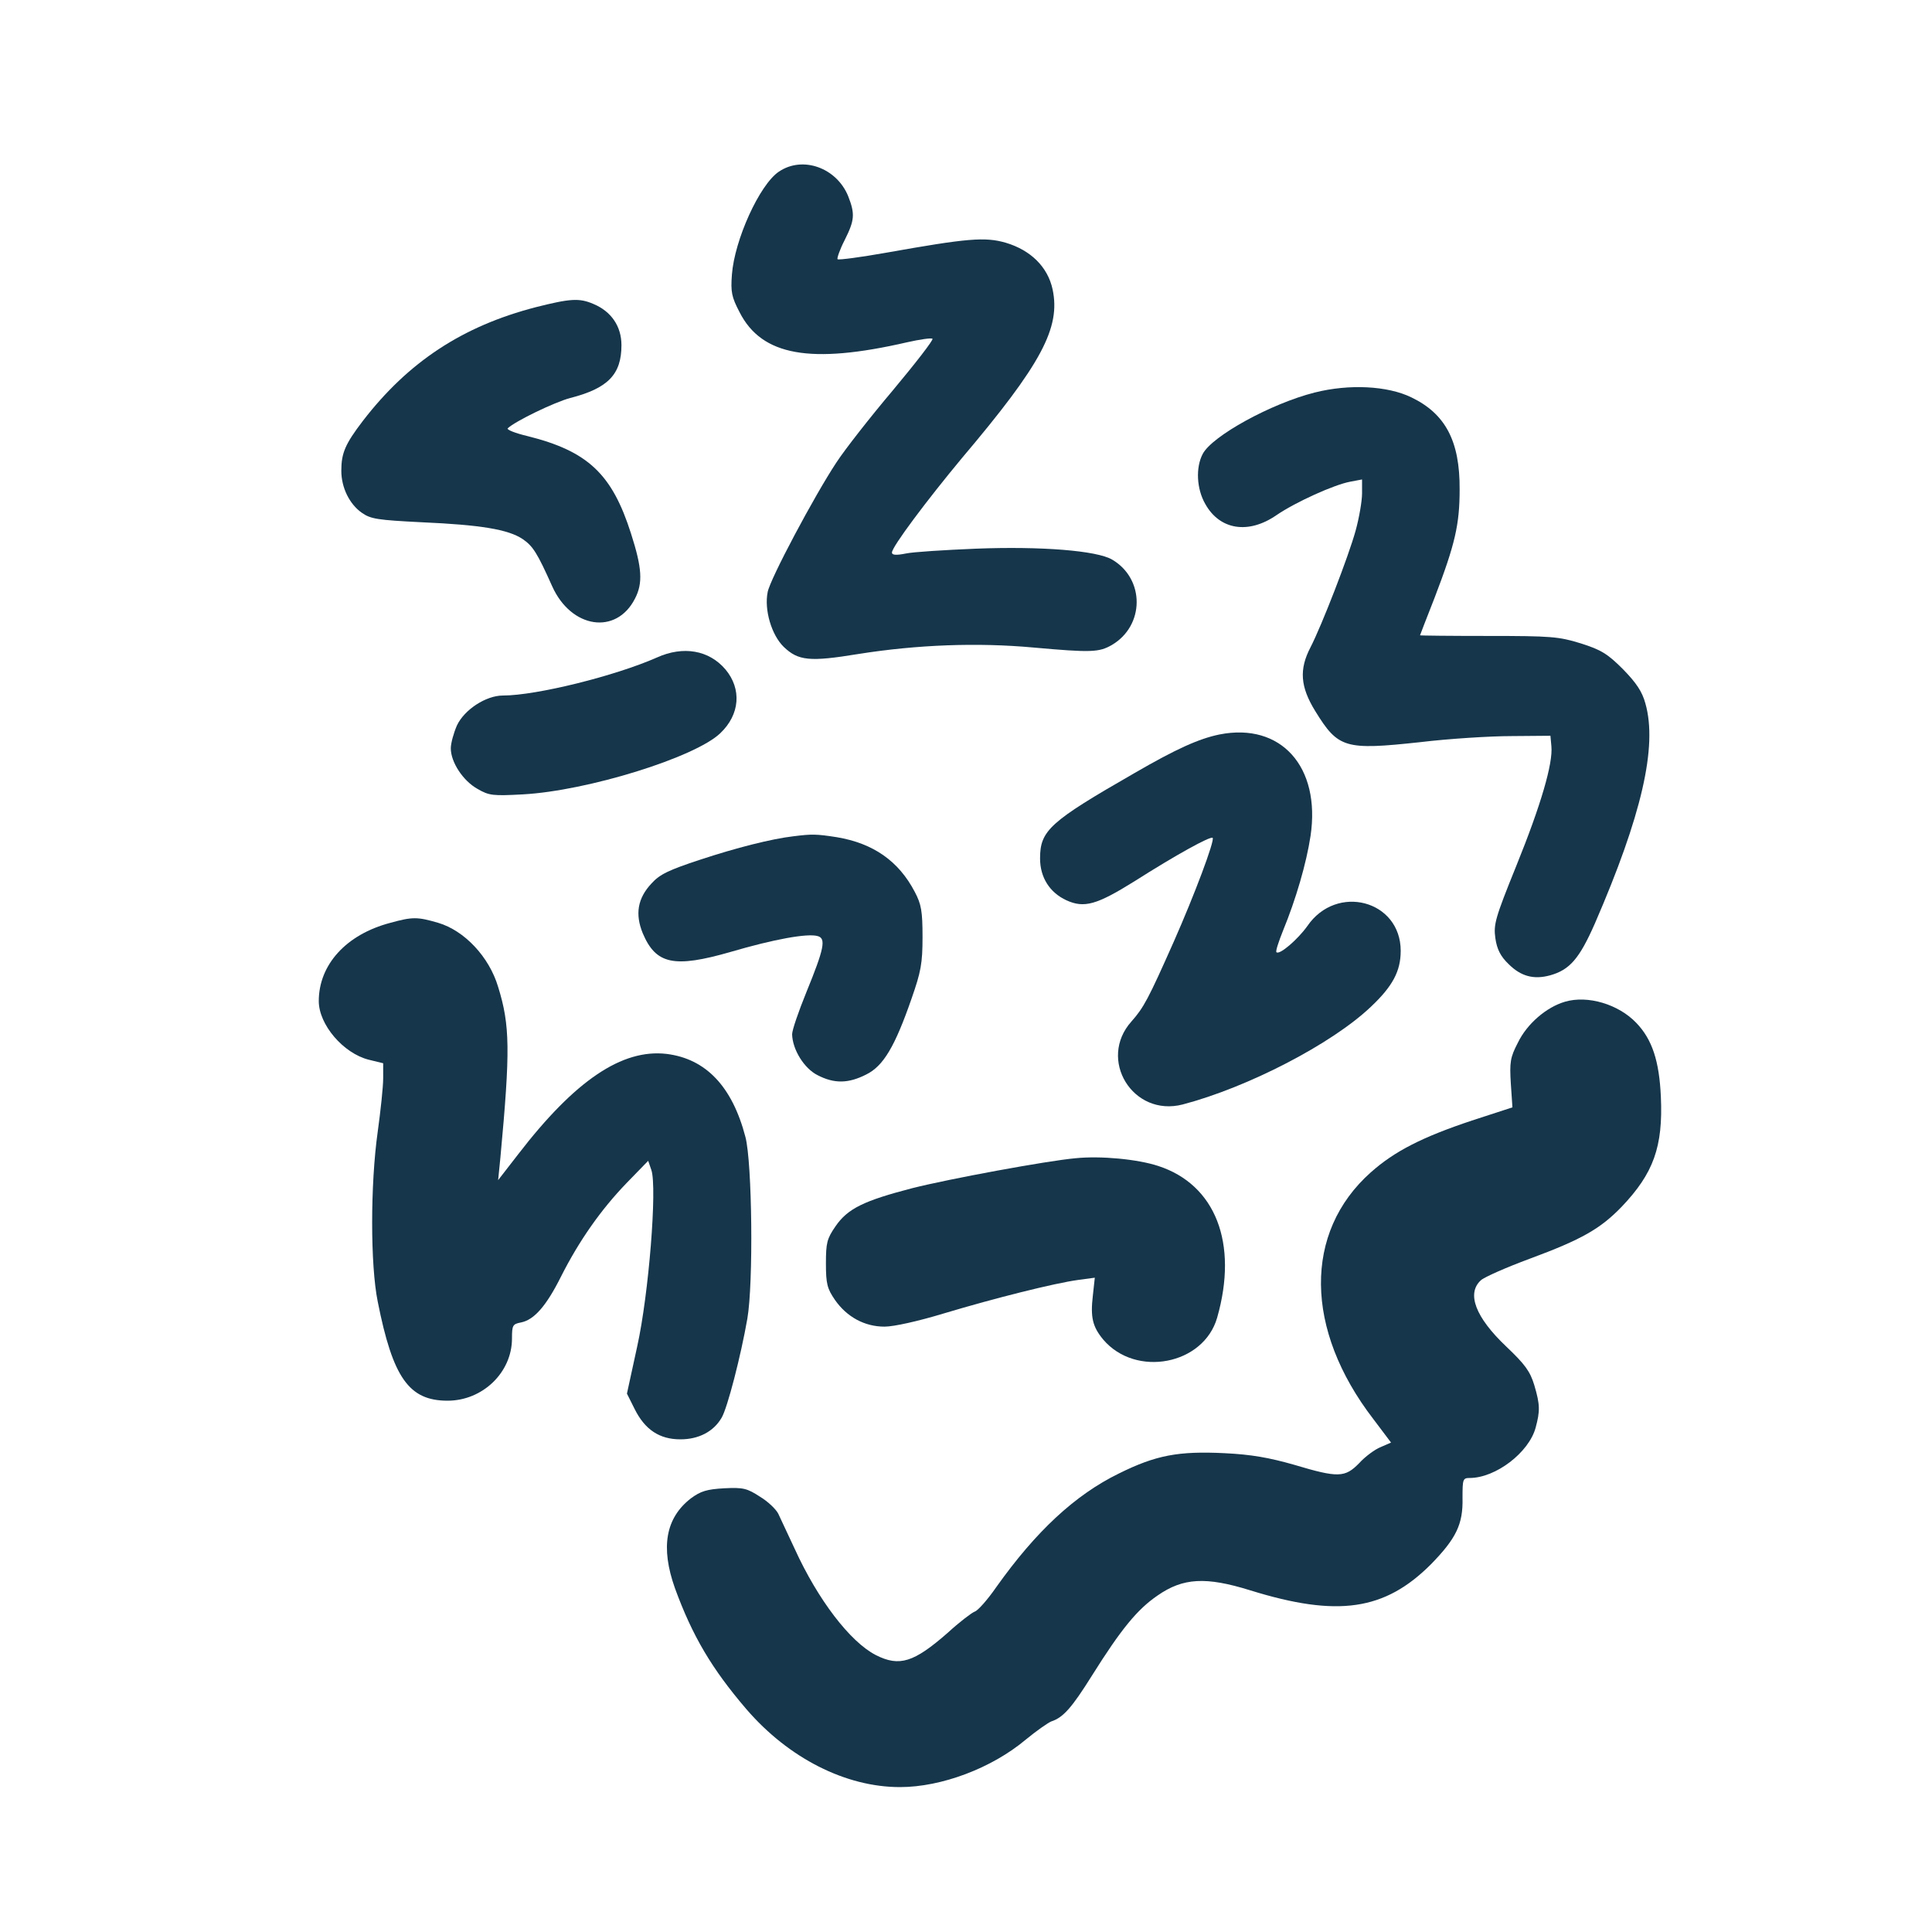 <?xml version="1.0" standalone="no"?>
<!DOCTYPE svg PUBLIC "-//W3C//DTD SVG 20010904//EN"
 "http://www.w3.org/TR/2001/REC-SVG-20010904/DTD/svg10.dtd">
<svg version="1.0" xmlns="http://www.w3.org/2000/svg"
 width="600pt" height="600pt" viewBox="0 0 600 600"
 preserveAspectRatio="xMidYMid meet">
<g transform="translate(0,600) scale(0.1,-0.1)"
fill="#16364b" stroke="none">
<path d="M2419 5467 c-60 -40 -138 -212 -146 -320 -4 -54 -1 -69 24 -117 69
-135 220 -162 520 -93 40 9 75 14 79 11 3 -4 -52 -75 -123 -160 -71 -84 -150
-185 -176 -225 -68 -103 -206 -362 -213 -402 -11 -55 12 -133 50 -170 45 -43
80 -47 232 -22 183 29 370 36 544 20 179 -16 203 -15 243 8 102 60 103 205 1
265 -47 28 -220 42 -424 34 -96 -4 -194 -10 -217 -15 -30 -6 -43 -5 -43 3 0
18 109 163 217 293 248 293 307 405 282 524 -15 70 -68 122 -145 145 -65 19
-120 14 -373 -31 -79 -14 -147 -23 -150 -20 -2 3 7 30 22 59 31 62 33 81 11
137 -36 88 -141 126 -215 76z"/>
<path d="M1664 5046 c-228 -59 -396 -170 -537 -353 -55 -72 -67 -100 -67 -155
0 -52 25 -103 63 -130 28 -20 49 -23 188 -30 181 -8 267 -22 312 -52 32 -22
45 -42 92 -147 59 -131 199 -152 257 -38 25 48 22 95 -12 201 -59 186 -134
257 -323 304 -38 9 -65 20 -60 24 23 22 145 81 194 94 117 30 159 73 159 164
0 59 -32 105 -87 128 -44 19 -72 17 -179 -10z"/>
<path d="M4083 4781 c-135 -34 -319 -135 -348 -191 -22 -42 -19 -108 8 -155
45 -81 134 -95 221 -35 60 41 180 95 229 104 l37 7 0 -43 c0 -24 -9 -76 -20
-116 -22 -80 -105 -294 -140 -362 -36 -69 -32 -123 15 -199 71 -115 92 -121
324 -96 91 11 220 19 286 19 l120 1 3 -33 c5 -53 -32 -181 -109 -371 -66 -163
-71 -182 -65 -225 5 -34 16 -56 41 -80 38 -38 78 -49 129 -35 61 17 91 52 139
161 145 334 195 549 157 683 -10 37 -28 64 -70 107 -48 48 -68 60 -131 80 -68
21 -92 23 -287 23 -116 0 -212 1 -212 2 0 0 20 53 45 116 64 167 78 228 78
337 1 150 -44 235 -150 286 -74 36 -193 42 -300 15z"/>
<path d="M2040 3958 c-129 -57 -374 -118 -478 -118 -53 0 -120 -44 -143 -93
-10 -23 -19 -55 -19 -71 0 -43 38 -101 83 -126 36 -21 48 -22 141 -17 201 11
535 115 613 190 61 58 67 137 16 198 -51 60 -131 74 -213 37z"/>
<path d="M3787 3719 c-63 -13 -133 -44 -264 -120 -263 -151 -293 -178 -293
-265 0 -59 30 -106 82 -130 55 -25 94 -14 211 59 129 82 236 141 243 135 7 -8
-56 -176 -121 -323 -79 -178 -93 -204 -131 -247 -106 -118 4 -298 159 -258
202 53 463 188 584 303 68 64 93 111 93 174 0 157 -199 210 -290 77 -30 -42
-87 -91 -96 -81 -3 3 7 33 21 68 39 95 72 207 85 293 32 215 -92 353 -283 315z"/>
<path d="M2465 3403 c-69 -8 -179 -36 -291 -73 -97 -32 -125 -45 -151 -74 -43
-46 -51 -95 -27 -154 41 -97 97 -109 274 -58 133 39 237 58 269 49 27 -7 21
-38 -35 -175 -24 -59 -44 -117 -44 -130 1 -47 37 -106 79 -127 52 -27 96 -26
151 2 53 26 89 86 141 236 29 83 34 109 34 191 0 81 -4 102 -24 140 -50 96
-129 151 -242 170 -64 10 -78 10 -134 3z"/>
<path d="M1212 3134 c-137 -36 -222 -130 -222 -243 0 -73 76 -162 155 -182
l45 -11 0 -47 c0 -26 -8 -101 -17 -166 -23 -164 -23 -413 0 -527 47 -237 97
-308 217 -308 109 0 200 88 200 193 0 41 2 45 28 50 41 8 79 52 124 142 57
113 125 209 203 290 l68 70 10 -29 c18 -55 -8 -384 -44 -547 l-32 -147 24 -48
c32 -64 77 -94 142 -94 57 0 103 24 128 67 18 30 60 193 80 308 19 110 15 484
-6 564 -41 157 -123 243 -245 258 -138 16 -284 -82 -461 -312 l-62 -80 7 70
c31 333 30 411 -7 530 -28 94 -105 175 -186 199 -65 19 -80 19 -149 0z"/>
<path d="M4860 2889 c-58 -17 -118 -69 -146 -127 -24 -46 -26 -61 -22 -127 l5
-74 -126 -41 c-153 -51 -240 -95 -314 -161 -209 -186 -206 -488 8 -766 l55
-73 -32 -14 c-18 -7 -49 -30 -67 -50 -44 -45 -65 -46 -202 -5 -77 22 -133 32
-216 36 -143 7 -213 -6 -328 -63 -137 -67 -258 -180 -381 -353 -27 -39 -57
-73 -67 -76 -10 -4 -48 -33 -84 -66 -105 -92 -150 -106 -223 -69 -80 41 -180
172 -252 330 -22 47 -45 96 -51 109 -7 14 -32 38 -57 53 -40 26 -52 29 -111
26 -54 -3 -73 -9 -103 -31 -79 -61 -95 -152 -50 -279 54 -148 114 -250 222
-376 131 -152 308 -242 477 -242 129 0 285 59 390 147 34 28 70 53 80 57 37
12 64 43 126 142 91 145 141 206 204 249 79 55 150 59 288 16 271 -84 417 -63
561 81 78 80 100 124 98 206 0 58 1 62 22 62 81 0 184 79 205 156 14 52 14 71
-4 132 -13 43 -29 65 -87 120 -96 91 -124 165 -79 206 11 10 79 40 152 67 162
60 219 93 285 161 99 104 129 186 122 342 -5 111 -27 178 -76 229 -55 58 -151
87 -222 66z"/>
<path d="M3340 2403 c-89 -8 -392 -64 -507 -93 -150 -39 -200 -63 -238 -118
-27 -39 -30 -52 -30 -116 0 -63 4 -78 28 -113 37 -53 92 -83 154 -83 29 0 105
17 184 41 160 48 344 94 417 104 l52 7 -6 -55 c-8 -68 -1 -97 32 -137 101
-119 312 -79 354 68 66 231 -5 413 -183 471 -64 21 -178 32 -257 24z"/>
</g>
</svg>
